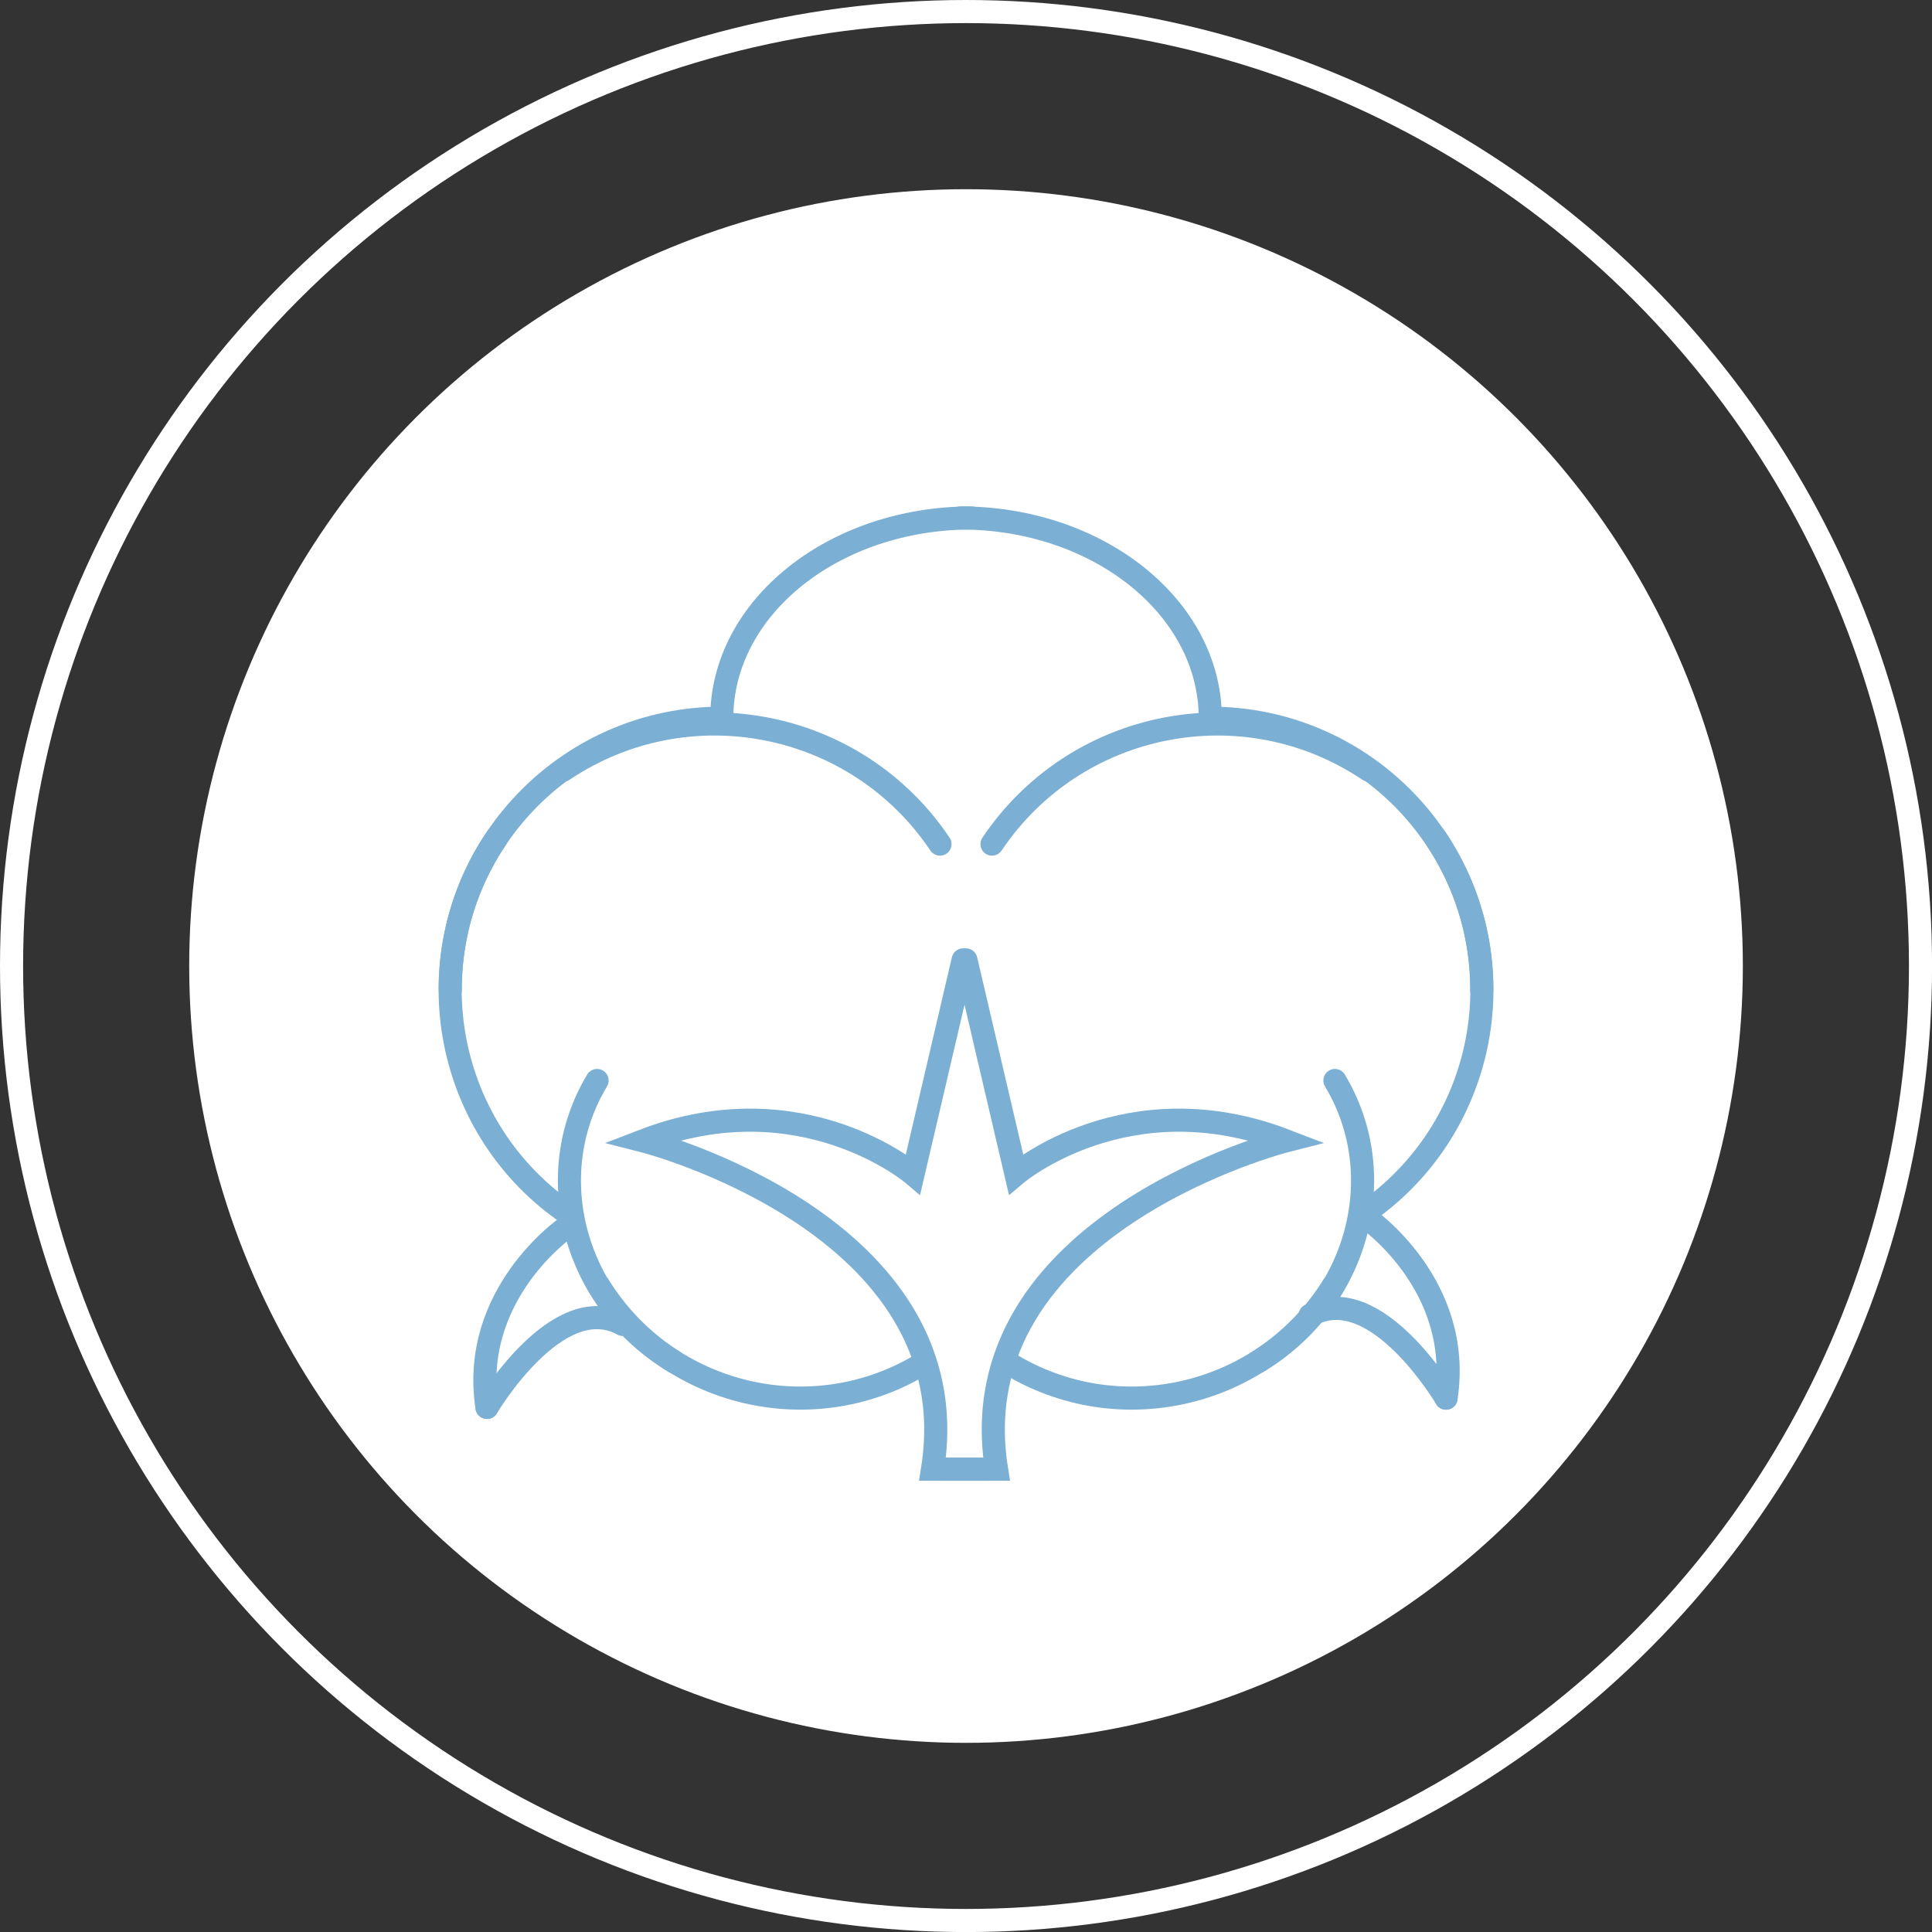 <?xml version="1.0" encoding="UTF-8"?><svg xmlns="http://www.w3.org/2000/svg" width="334.51" height="334.51" viewBox="0 0 334.51 334.51"><rect x="0" y="0" width="334.51" height="334.51" fill="#333333" stroke="none"/><defs><style>.d{fill:#fff;}.e{stroke:#fff;stroke-linejoin:round;}.e,.f{fill:none;stroke-linecap:round;stroke-width:4px;}.f{stroke:#7bafd4;stroke-miterlimit:10;}</style></defs><g id="a"/><g id="b"><g id="c"><g><circle class="e" cx="167.26" cy="167.26" r="165.26"/><circle class="d" cx="167.26" cy="167.26" r="134.5"/><g><path class="f" d="M167.24,166.2l8.67,37.1s19.27-16.38,46.74-5.78c0,0-56.86,14.46-50.11,56.86h-9.64"/><path class="f" d="M166.76,166.2l-8.67,37.1s-19.27-16.38-46.74-5.78c0,0,56.86,14.46,50.11,56.86h9.64"/></g><g><path class="f" d="M236.99,133.34c-21.55-14.47-50.76-8.74-65.23,12.81"/><path class="f" d="M209.54,124.35c25.96,0,47.01,21.05,47.01,47.01"/><path class="f" d="M166.31,89.68c23.88,0,43.24,15.52,43.24,34.67"/><path class="f" d="M248.5,145.02c14.55,21.5,8.92,50.73-12.58,65.28"/><path class="f" d="M230.84,222.6c-11.91,19.25-37.12,25.24-56.3,13.38"/><path class="f" d="M231.13,187.08c9.92,16.52,3.93,38.33-13.36,48.71"/></g><g><path class="f" d="M97.52,133.34c21.55-14.47,50.76-8.74,65.23,12.81"/><path class="f" d="M124.97,124.35c-25.96,0-47.01,21.05-47.01,47.01"/><path class="f" d="M168.21,89.68c-23.88,0-43.24,15.52-43.24,34.67"/><path class="f" d="M86.02,145.02c-14.55,21.5-8.92,50.73,12.58,65.28"/><path class="f" d="M103.67,222.6c11.91,19.25,37.12,25.24,56.3,13.38"/><path class="f" d="M103.38,187.08c-9.92,16.52-3.93,38.33,13.36,48.71"/></g><path class="f" d="M84.32,243.68s12.17-20.62,23.53-14.36"/><path class="f" d="M98.07,212.49s-16.78,11.55-13.75,31.19"/><path class="f" d="M250.37,242.08s-12.17-20.62-23.53-14.36"/><path class="f" d="M236.62,210.89s16.78,11.55,13.75,31.19"/></g></g></g></svg>